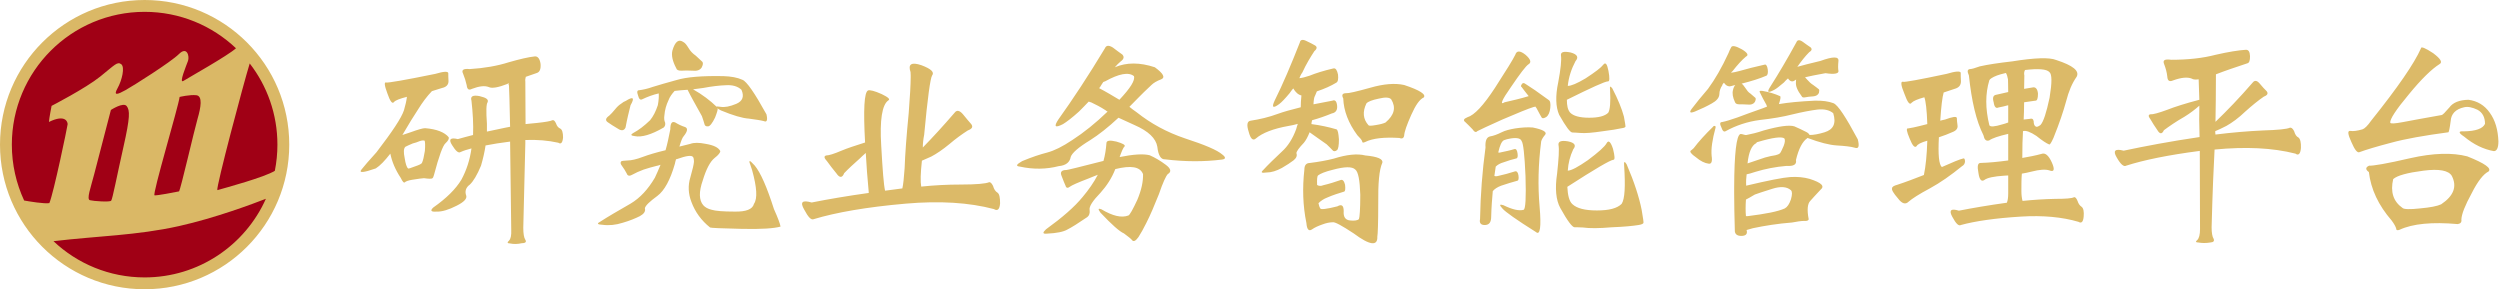 <?xml version="1.0" encoding="UTF-8"?>
<svg width="242px" height="28px" viewBox="0 0 242 28" version="1.1" xmlns="http://www.w3.org/2000/svg" xmlns:xlink="http://www.w3.org/1999/xlink">
    <title>编组 19</title>
    <g id="页面-1" stroke="none" stroke-width="1" fill="none" fill-rule="evenodd">
        <g id="首页备份-3" transform="translate(-10, -13)">
            <g id="编组-19" transform="translate(10, 13)">
                <path d="M49.356,23.562 C49.752,23.65 50.126,23.628 50.522,23.54 C50.874,23.54 50.984,23.408 50.852,23.21 C50.72,23.012 50.654,22.616 50.654,22.044 C50.742,18.04 50.808,15.312 50.852,13.882 L50.852,13.882 L50.852,13.552 C51.996,13.508 53.052,13.596 54.042,13.816 C54.306,13.992 54.46,13.816 54.504,13.31 C54.504,12.848 54.416,12.54 54.24,12.452 C54.042,12.364 53.91,12.21 53.822,11.946 C53.712,11.704 53.602,11.594 53.47,11.638 C53.294,11.726 52.81,11.814 51.974,11.902 C51.6,11.946 51.204,11.968 50.874,12.012 C50.874,10.868 50.852,9.504 50.852,7.898 C50.83,7.744 50.852,7.59 50.896,7.436 C51.226,7.326 51.6,7.194 51.974,7.062 C52.238,6.974 52.37,6.688 52.326,6.182 C52.26,5.72 52.084,5.456 51.798,5.456 C51.16,5.522 50.324,5.72 49.246,6.028 C48.146,6.38 46.87,6.6 45.462,6.688 C44.846,6.622 44.648,6.776 44.824,7.128 C44.978,7.502 45.088,7.854 45.176,8.25 C45.22,8.668 45.396,8.756 45.682,8.602 C46.386,8.338 46.914,8.272 47.31,8.426 C47.618,8.58 48.234,8.47 49.136,8.118 C49.136,8.096 49.158,8.074 49.246,8.052 C49.224,8.14 49.224,8.206 49.268,8.272 C49.29,8.668 49.334,9.988 49.378,12.276 L49.378,12.276 L49.357,12.276 L49.357,12.276 L48.878,12.368 C48.253,12.492 47.68,12.615 47.134,12.738 L47.134,12.738 L47.134,11.968 C47.046,10.758 47.068,10.076 47.2,9.9 C47.31,9.636 47.09,9.46 46.43,9.306 C45.77,9.174 45.506,9.328 45.638,9.746 C45.77,10.934 45.836,12.034 45.792,13.068 C45.242,13.222 44.736,13.332 44.318,13.464 C43.592,13.288 43.394,13.486 43.768,14.058 C44.12,14.63 44.384,14.85 44.582,14.718 C44.868,14.586 45.22,14.476 45.638,14.366 C45.484,15.488 45.154,16.478 44.67,17.38 C44.12,18.304 43.196,19.206 41.942,20.086 C41.612,20.394 41.722,20.526 42.272,20.482 C42.778,20.504 43.438,20.306 44.208,19.91 C44.912,19.558 45.22,19.228 45.132,18.942 C44.978,18.524 45.088,18.15 45.484,17.864 C45.814,17.556 46.188,16.94 46.562,16.038 C46.76,15.356 46.914,14.696 47.002,14.08 C47.684,13.948 48.476,13.816 49.378,13.706 C49.4,15.906 49.444,18.766 49.488,22.264 C49.51,22.77 49.444,23.122 49.268,23.298 C49.07,23.474 49.114,23.562 49.356,23.562 Z M38.796,17.226 C38.972,17.6 39.104,17.732 39.192,17.644 C39.28,17.556 39.5,17.468 39.896,17.402 C40.49,17.314 40.886,17.248 41.04,17.248 C41.48,17.314 41.766,17.314 41.832,17.27 C41.92,17.226 41.964,17.116 42.008,16.94 C42.492,15.114 42.866,14.08 43.13,13.86 C43.372,13.64 43.482,13.442 43.438,13.288 C43.042,12.804 42.272,12.496 41.15,12.408 C40.93,12.408 40.468,12.54 39.742,12.804 C39.412,12.914 39.148,13.002 38.95,13.068 C39.544,12.056 40.05,11.22 40.49,10.56 C40.886,9.922 41.304,9.35 41.81,8.822 C42.14,8.712 42.47,8.624 42.8,8.514 C43.196,8.426 43.416,8.206 43.416,7.854 C43.394,7.546 43.394,7.282 43.394,7.084 C43.372,6.886 42.954,6.908 42.14,7.15 C39.126,7.766 37.564,8.03 37.388,7.986 C37.168,7.92 37.212,8.272 37.498,9.042 C37.762,9.812 37.982,10.098 38.136,9.878 C38.29,9.702 38.708,9.548 39.39,9.372 C39.346,9.768 39.236,10.208 39.104,10.67 C38.862,11.418 37.96,12.76 36.442,14.74 C35.716,15.532 35.254,16.082 34.99,16.412 C34.704,16.764 35.188,16.72 36.376,16.302 C36.794,16.038 37.256,15.554 37.784,14.872 C37.938,15.642 38.268,16.434 38.796,17.226 Z M40.182,16.104 C39.742,16.28 39.5,16.346 39.5,16.302 C39.368,16.192 39.258,15.862 39.17,15.29 C39.06,14.762 39.06,14.388 39.236,14.212 C39.368,14.146 39.632,14.014 39.962,13.882 C40.182,13.838 40.402,13.75 40.622,13.662 C40.82,13.596 40.974,13.574 41.106,13.618 C41.15,13.728 41.172,14.058 41.128,14.608 C41.04,15.158 40.952,15.554 40.842,15.774 C40.798,15.862 40.578,15.972 40.182,16.104 Z M67.043,6.842 C67.461,6.886 67.747,6.798 67.923,6.534 C68.055,6.27 68.077,6.094 67.989,5.984 C67.813,5.83 67.593,5.61 67.351,5.39 C67.065,5.192 66.823,4.95 66.647,4.642 C66.471,4.356 66.317,4.158 66.185,4.092 C65.701,3.74 65.349,4.004 65.085,4.906 C64.975,5.368 65.107,5.94 65.459,6.6 C65.503,6.776 65.657,6.842 65.965,6.842 C66.251,6.82 66.603,6.82 67.043,6.842 Z M61.455,13.178 C62.093,13.31 63.039,13.046 64.249,12.342 C64.381,12.21 64.425,12.056 64.381,11.858 C64.293,11.682 64.271,11.44 64.315,11.154 C64.359,10.626 64.491,10.164 64.711,9.702 C64.821,9.394 65.041,9.086 65.305,8.8 C65.701,8.756 66.119,8.712 66.559,8.69 C66.867,9.328 67.351,10.164 67.945,11.242 C68.055,11.572 68.143,11.814 68.187,11.99 C68.209,12.166 68.341,12.254 68.539,12.232 C68.715,12.232 68.957,11.924 69.221,11.374 C69.419,10.868 69.507,10.56 69.463,10.472 C69.507,10.538 69.617,10.604 69.793,10.692 C70.959,11.176 71.861,11.44 72.499,11.484 C73.137,11.572 73.621,11.638 73.951,11.726 C74.237,11.858 74.325,11.616 74.193,11.066 C73.049,8.998 72.279,7.876 71.861,7.722 C71.377,7.502 70.761,7.392 70.035,7.37 C67.967,7.326 66.449,7.458 65.503,7.744 C64.535,8.008 63.787,8.228 63.215,8.404 C62.665,8.602 62.203,8.69 61.873,8.734 C61.675,8.734 61.631,8.888 61.763,9.24 C61.851,9.592 61.983,9.702 62.159,9.614 C62.665,9.372 63.193,9.174 63.765,9.042 C63.787,9.35 63.765,9.724 63.677,10.186 C63.479,10.78 63.237,11.264 62.929,11.638 C62.335,12.21 61.829,12.584 61.345,12.848 L61.275,12.887 C61.021,13.041 61.069,13.137 61.455,13.178 Z M71.267,10.054 C70.629,10.318 70.145,10.406 69.749,10.34 C69.463,10.296 69.331,10.296 69.375,10.34 C68.737,9.724 67.989,9.152 67.087,8.646 C67.395,8.602 67.725,8.558 68.077,8.514 C68.891,8.36 69.617,8.272 70.255,8.25 C70.915,8.206 71.421,8.36 71.773,8.69 C72.059,9.35 71.883,9.79 71.267,10.054 Z M59.805,12.452 C60.157,12.694 60.421,12.65 60.553,12.342 C60.707,11.506 60.883,10.802 61.037,10.186 C61.455,9.46 61.301,9.306 60.575,9.768 C60.443,9.812 60.289,9.9 60.135,10.032 C59.915,10.164 59.717,10.362 59.541,10.582 C59.321,10.846 59.145,11.044 58.969,11.198 C58.617,11.44 58.573,11.66 58.837,11.836 C59.101,12.012 59.409,12.232 59.805,12.452 Z M71.795,22.154 C73.709,22.198 74.941,22.11 75.557,21.934 C75.513,21.67 75.315,21.12 74.919,20.24 C74.237,18.106 73.621,16.698 73.049,16.016 C72.763,15.708 72.609,15.554 72.565,15.598 C72.521,15.642 72.543,15.752 72.631,15.95 C72.697,16.148 72.763,16.324 72.807,16.478 C73.269,18.15 73.335,19.228 72.983,19.734 C72.851,20.262 72.213,20.504 71.113,20.482 C69.969,20.482 69.243,20.416 68.891,20.306 C68.517,20.218 68.253,20.064 68.077,19.866 C67.659,19.382 67.637,18.568 68.033,17.446 C68.363,16.368 68.737,15.642 69.177,15.29 C69.551,15.004 69.727,14.762 69.727,14.63 C69.551,14.278 69.089,14.058 68.319,13.926 C67.659,13.794 67.175,13.794 66.823,13.926 C66.559,13.992 66.207,14.08 65.767,14.19 C65.921,13.662 66.053,13.31 66.185,13.178 C66.559,12.716 66.603,12.408 66.317,12.298 C65.965,12.188 65.657,12.034 65.371,11.858 C65.041,11.704 64.887,11.924 64.887,12.518 C64.733,13.288 64.601,13.948 64.425,14.542 C63.501,14.762 62.775,14.982 62.247,15.18 C61.609,15.422 61.103,15.532 60.773,15.532 C60.377,15.554 60.157,15.576 60.135,15.62 C60.025,15.73 60.069,15.884 60.223,16.082 C60.377,16.302 60.531,16.522 60.663,16.786 C60.751,17.05 60.949,17.072 61.279,16.874 C61.499,16.742 61.851,16.588 62.313,16.412 C62.753,16.28 63.149,16.148 63.545,16.06 C63.633,16.038 63.787,16.016 63.941,15.95 C63.743,16.412 63.567,16.852 63.391,17.204 C62.731,18.326 61.961,19.162 61.037,19.712 C59.849,20.394 58.859,20.966 58.045,21.494 C57.759,21.648 57.847,21.736 58.309,21.758 C58.947,21.846 59.607,21.78 60.289,21.56 C60.971,21.362 61.499,21.142 61.939,20.922 C62.335,20.702 62.511,20.46 62.423,20.152 C62.489,19.888 62.885,19.514 63.633,18.964 C64.315,18.458 64.887,17.402 65.327,15.862 C65.349,15.73 65.393,15.576 65.437,15.422 C65.437,15.422 65.481,15.4 65.525,15.4 C66.449,15.07 66.955,15.004 67.087,15.202 C67.131,15.246 67.175,15.4 67.175,15.664 C67.153,15.928 67.043,16.412 66.823,17.182 C66.581,17.952 66.625,18.766 66.933,19.558 C67.285,20.504 67.879,21.34 68.737,22.022 C68.825,22.066 69.859,22.11 71.795,22.154 Z M77.844,20.284 C78.24,21.032 78.526,21.34 78.79,21.208 C80.902,20.57 83.872,20.042 87.678,19.712 C90.956,19.426 93.816,19.602 96.214,20.24 C96.566,20.46 96.764,20.262 96.808,19.69 C96.808,19.118 96.742,18.788 96.566,18.656 C96.346,18.524 96.214,18.304 96.126,17.996 C95.994,17.732 95.862,17.6 95.73,17.644 C95.422,17.776 94.52,17.864 92.98,17.864 C91.726,17.864 90.45,17.93 89.174,18.062 C89.086,17.6 89.108,16.764 89.24,15.554 C89.46,15.466 89.746,15.334 90.142,15.158 C90.648,14.894 91.264,14.476 91.902,13.948 C92.518,13.42 93.134,12.98 93.684,12.628 C94.102,12.474 94.212,12.276 94.014,12.012 C93.794,11.748 93.508,11.44 93.2,11.044 C92.87,10.67 92.606,10.626 92.386,10.934 C91.286,12.21 90.274,13.31 89.328,14.278 C89.328,13.904 89.372,13.486 89.46,13.046 C89.79,9.482 90.054,7.568 90.23,7.304 C90.472,6.996 90.142,6.666 89.196,6.314 C88.228,5.984 87.876,6.204 88.14,6.974 C88.148,7.05 88.153,7.155 88.155,7.29 L88.155,7.514 C88.15,8.17 88.092,9.302 87.964,10.934 C87.744,13.178 87.612,14.96 87.568,16.28 C87.502,17.204 87.436,17.864 87.348,18.238 C86.732,18.326 86.182,18.392 85.676,18.458 C85.544,17.908 85.434,16.456 85.302,14.102 C85.148,11.594 85.39,10.142 85.984,9.724 C86.204,9.614 85.984,9.416 85.346,9.108 C84.664,8.8 84.202,8.69 84.026,8.756 C83.652,8.932 83.564,10.604 83.74,13.794 C82.772,14.102 82.024,14.344 81.452,14.586 C80.726,14.894 80.242,15.048 79.978,15.048 C79.736,15.114 79.758,15.29 80.066,15.62 C80.308,15.972 80.616,16.346 80.968,16.786 C81.276,17.248 81.54,17.226 81.716,16.764 C82.112,16.346 82.618,15.884 83.212,15.356 C83.388,15.18 83.586,15.004 83.806,14.806 C83.872,15.972 83.96,17.204 84.092,18.59 L84.092,18.59 L84.092,18.678 C82.046,18.964 80.22,19.272 78.57,19.602 C77.646,19.338 77.426,19.558 77.844,20.284 Z M98.721,16.126 C100.019,16.412 101.295,16.39 102.483,16.082 C103.187,16.016 103.561,15.708 103.649,15.18 C103.781,14.806 104.397,14.256 105.519,13.574 C106.355,13.046 107.279,12.32 108.269,11.396 C108.709,11.594 109.215,11.836 109.809,12.1 C111.173,12.694 111.899,13.398 112.031,14.212 C112.119,15.048 112.383,15.444 112.757,15.422 C114.737,15.664 116.585,15.664 118.301,15.444 C118.653,15.4 118.675,15.224 118.323,14.96 C117.817,14.52 116.607,14.014 114.715,13.398 C112.955,12.804 111.415,11.968 110.029,10.868 C109.765,10.692 109.545,10.516 109.325,10.34 C109.684,9.973 110.002,9.651 110.279,9.372 L110.734,8.918 C111.054,8.602 111.295,8.372 111.459,8.228 C111.657,8.03 111.987,7.832 112.405,7.678 C112.823,7.502 112.603,7.106 111.789,6.512 C110.337,6.028 109.039,6.028 107.917,6.512 C108.093,6.314 108.269,6.116 108.489,5.94 C108.797,5.72 108.841,5.5 108.643,5.28 C108.379,5.082 108.049,4.862 107.719,4.598 C107.323,4.356 107.081,4.378 106.949,4.686 C105.343,7.348 103.847,9.614 102.461,11.55 C101.977,12.276 102.131,12.408 102.901,12.012 C103.231,11.814 103.759,11.418 104.441,10.802 C104.727,10.516 105.035,10.208 105.387,9.834 C105.431,9.856 105.519,9.878 105.651,9.922 C106.025,10.098 106.509,10.34 107.015,10.67 C107.059,10.714 107.125,10.758 107.213,10.802 C106.047,11.924 104.925,12.826 103.803,13.552 C102.857,14.19 102.043,14.586 101.383,14.762 C100.701,14.938 99.887,15.202 98.941,15.598 C98.369,15.928 98.303,16.082 98.721,16.126 Z M108.357,9.658 C107.697,9.262 107.037,8.866 106.399,8.536 C106.399,8.514 106.443,8.47 106.487,8.426 C106.575,8.294 106.663,8.118 106.795,7.942 C106.839,7.92 106.883,7.898 106.971,7.876 C108.313,7.128 109.259,6.952 109.765,7.37 C109.897,7.766 109.435,8.514 108.357,9.658 Z M109.611,23.276 C109.743,23.408 109.941,23.32 110.205,22.946 C110.447,22.572 110.689,22.132 110.953,21.604 C111.349,20.834 111.745,19.888 112.185,18.788 C112.559,17.688 112.867,17.028 113.043,16.852 C113.417,16.632 113.351,16.324 112.845,15.95 C112.317,15.554 111.789,15.246 111.283,15.026 C110.667,14.872 109.699,14.938 108.379,15.202 C108.577,14.652 108.731,14.278 108.863,14.168 C108.951,14.036 108.687,13.882 108.071,13.706 C107.433,13.552 107.103,13.596 107.103,13.86 C107.059,14.454 106.971,15.026 106.817,15.576 C104.507,16.17 103.319,16.456 103.231,16.456 C102.747,16.456 102.593,16.654 102.769,17.05 C102.923,17.468 103.055,17.776 103.143,17.974 C103.209,18.216 103.363,18.238 103.583,18.062 C103.759,17.93 104.353,17.666 105.387,17.27 C105.673,17.16 105.959,17.028 106.267,16.918 C105.893,17.644 105.387,18.37 104.793,19.074 C104.023,20.02 102.835,21.054 101.251,22.198 C100.899,22.528 100.921,22.66 101.361,22.616 C102.285,22.572 102.945,22.44 103.319,22.22 C103.715,22.022 104.353,21.626 105.255,21.01 C105.431,20.878 105.519,20.636 105.475,20.328 C105.409,19.998 105.761,19.448 106.531,18.656 C107.125,17.996 107.631,17.226 107.961,16.368 C109.479,15.994 110.359,16.126 110.645,16.852 C110.667,17.578 110.491,18.392 110.095,19.338 C109.655,20.284 109.369,20.79 109.237,20.856 C108.555,21.12 107.697,20.9 106.619,20.262 C106.289,20.13 106.267,20.24 106.531,20.592 C107.609,21.736 108.379,22.418 108.797,22.594 C109.215,22.902 109.501,23.122 109.611,23.276 Z M122.26,16.478 C122.018,16.698 122.128,16.764 122.59,16.698 C123.074,16.698 123.558,16.544 124.086,16.258 C124.548,15.994 124.944,15.73 125.23,15.51 C125.494,15.29 125.582,15.07 125.494,14.828 C125.494,14.652 125.758,14.3 126.22,13.816 C126.418,13.574 126.594,13.244 126.77,12.804 C127.21,13.134 127.782,13.508 128.42,13.97 C128.662,14.212 128.86,14.388 128.97,14.52 C129.08,14.674 129.234,14.674 129.41,14.542 C129.542,14.454 129.608,14.102 129.608,13.486 C129.564,12.892 129.498,12.562 129.366,12.518 C128.618,12.298 127.804,12.122 126.946,12.012 C126.946,11.924 126.968,11.792 127.012,11.638 C127.65,11.462 128.288,11.242 128.926,10.978 C129.3,10.912 129.476,10.648 129.432,10.23 C129.388,9.79 129.234,9.636 128.97,9.746 C128.288,9.878 127.672,9.988 127.144,10.098 C127.166,9.658 127.21,9.394 127.298,9.262 C127.364,9.086 127.43,8.954 127.474,8.844 C128.2,8.602 128.838,8.316 129.344,8.008 C129.52,7.92 129.564,7.656 129.52,7.216 C129.432,6.798 129.3,6.578 129.08,6.622 C128.134,6.842 127.364,7.084 126.77,7.326 C126.374,7.458 126.044,7.546 125.78,7.568 C125.846,7.392 125.934,7.194 126.066,7.018 C126.44,6.204 126.858,5.522 127.232,4.95 C127.496,4.73 127.518,4.532 127.298,4.4 C127.056,4.268 126.792,4.114 126.44,3.96 C126.088,3.784 125.868,3.85 125.824,4.114 C124.966,6.292 124.174,8.162 123.382,9.746 C123.074,10.406 123.228,10.516 123.822,10.076 C124.064,9.9 124.394,9.548 124.834,9.02 C124.922,8.888 125.054,8.712 125.186,8.558 C125.406,8.932 125.67,9.174 125.978,9.24 C125.934,9.658 125.912,10.032 125.912,10.384 C124.944,10.626 124.24,10.824 123.756,11 C122.81,11.352 121.93,11.55 121.072,11.682 C120.72,11.726 120.654,12.078 120.874,12.76 C121.05,13.442 121.292,13.662 121.578,13.398 C122.194,12.87 123.25,12.452 124.746,12.188 C125.032,12.144 125.318,12.078 125.626,11.99 C125.56,12.166 125.516,12.342 125.472,12.496 C125.142,13.398 124.68,14.146 124.086,14.674 C123.36,15.356 122.722,15.972 122.26,16.478 Z M131.852,13.662 C131.852,13.816 131.962,13.838 132.138,13.75 C132.886,13.376 134.008,13.266 135.46,13.354 C135.724,13.464 135.878,13.376 135.922,13.134 C135.944,12.738 136.186,12.078 136.604,11.132 C137.022,10.186 137.418,9.614 137.814,9.438 C138.078,9.152 137.462,8.734 135.922,8.228 C135.042,8.03 133.942,8.118 132.644,8.492 C131.302,8.866 130.532,9.042 130.312,9.02 C129.938,9.02 129.85,9.196 130.026,9.526 C130.07,10.736 130.532,11.924 131.39,13.09 C131.632,13.332 131.808,13.53 131.852,13.662 Z M133.216,12.1 C132.732,12.188 132.512,12.188 132.468,12.122 C131.94,11.528 131.874,10.824 132.27,10.01 C132.424,9.834 132.82,9.68 133.458,9.548 C134.096,9.394 134.492,9.416 134.668,9.614 C135.152,10.406 134.976,11.132 134.118,11.858 C133.942,11.946 133.634,12.034 133.216,12.1 Z M131.038,22.594 C132.6,23.76 133.37,23.848 133.326,22.902 C133.37,22.682 133.414,21.626 133.414,19.69 C133.392,17.754 133.502,16.434 133.81,15.752 C133.898,15.4 133.37,15.158 132.16,15.048 C131.39,14.85 130.356,14.96 129.102,15.356 C128.42,15.532 127.672,15.664 126.814,15.774 C126.44,15.774 126.264,15.994 126.264,16.412 C126.066,18.172 126.11,19.888 126.462,21.604 C126.506,22.22 126.704,22.418 127.012,22.198 C127.254,22.022 127.606,21.868 127.98,21.736 C128.376,21.582 128.728,21.516 129.014,21.516 C129.212,21.472 129.872,21.824 131.038,22.594 Z M131.544,21.208 C131.412,21.34 131.126,21.384 130.686,21.34 C130.224,21.296 130.026,20.988 130.07,20.438 C130.07,19.888 129.872,19.734 129.454,19.976 C128.398,20.24 127.848,20.306 127.804,20.174 C127.716,20.042 127.672,19.866 127.628,19.668 C127.848,19.448 128.134,19.25 128.486,19.118 C129.036,18.876 129.608,18.7 130.114,18.546 C130.224,18.502 130.246,18.282 130.202,17.886 C130.114,17.512 129.96,17.358 129.784,17.424 C129.212,17.622 128.662,17.798 128.09,17.93 C127.892,18.018 127.672,18.018 127.496,17.908 C127.474,17.402 127.496,17.072 127.584,16.984 C127.804,16.808 128.288,16.61 129.014,16.434 C130.158,16.126 130.884,16.104 131.192,16.412 C131.478,16.632 131.632,17.446 131.676,18.854 C131.676,20.284 131.61,21.054 131.544,21.208 Z M142.543,12.518 C142.719,12.782 142.873,12.848 143.005,12.694 C143.247,12.562 144.061,12.188 145.425,11.572 C146.921,10.934 147.933,10.516 148.439,10.362 C148.483,10.362 148.549,10.34 148.637,10.318 C148.637,10.362 148.681,10.406 148.725,10.45 C148.989,10.934 149.143,11.242 149.231,11.374 C149.297,11.484 149.451,11.462 149.671,11.33 C149.891,11.176 150.023,10.868 150.067,10.45 C150.111,10.032 150.067,9.768 149.913,9.68 C148.901,8.932 148.153,8.426 147.691,8.14 C147.515,8.008 147.405,8.008 147.317,8.14 C147.207,8.294 147.207,8.382 147.295,8.426 C147.471,8.69 147.713,8.954 147.977,9.306 C147.185,9.548 146.415,9.724 145.645,9.9 C145.161,10.208 145.359,9.702 146.261,8.426 C147.141,7.128 147.691,6.402 147.955,6.226 C148.263,6.05 148.175,5.742 147.669,5.302 C147.141,4.884 146.811,4.884 146.679,5.302 C146.459,5.764 145.799,6.82 144.721,8.492 C143.599,10.208 142.719,11.154 142.037,11.352 C141.663,11.506 141.619,11.66 141.861,11.836 C142.081,12.056 142.323,12.276 142.543,12.518 Z M152.971,12.87 C153.455,12.914 154.159,12.848 155.061,12.716 C155.963,12.606 156.601,12.496 156.997,12.408 C157.195,12.386 157.305,12.342 157.349,12.254 C157.349,12.188 157.305,11.858 157.195,11.286 C156.997,10.538 156.623,9.614 156.073,8.558 C155.875,8.294 155.809,8.338 155.853,8.69 C155.919,9.9 155.853,10.626 155.677,10.912 C155.347,11.242 154.731,11.396 153.829,11.396 C152.905,11.396 152.289,11.22 151.981,10.89 C151.761,10.626 151.673,10.23 151.673,9.658 C154.027,8.492 155.369,7.876 155.655,7.876 C155.809,7.898 155.831,7.568 155.699,6.864 C155.567,6.182 155.413,5.984 155.193,6.27 C154.973,6.556 154.423,6.974 153.477,7.59 C152.663,8.074 152.091,8.316 151.761,8.316 C151.849,7.458 152.113,6.666 152.509,5.918 C152.839,5.544 152.685,5.258 152.047,5.082 C151.387,4.95 151.057,5.016 151.101,5.368 C151.167,5.808 151.079,6.666 150.837,7.964 C150.551,9.306 150.595,10.362 150.925,11.11 C151.585,12.276 152.003,12.848 152.223,12.826 C152.399,12.826 152.641,12.848 152.971,12.87 Z M148.681,22.462 C149.077,22.814 149.209,22 149.033,19.998 C148.857,17.996 148.901,15.906 149.187,13.684 C149.231,13.508 149.363,13.288 149.583,13.024 C149.759,12.782 149.363,12.54 148.373,12.342 C147.867,12.298 147.273,12.342 146.679,12.43 C146.151,12.518 145.711,12.628 145.359,12.804 C144.919,13.024 144.545,13.156 144.259,13.2 C143.907,13.266 143.753,13.618 143.797,14.278 C143.489,16.544 143.313,18.832 143.269,21.208 C143.181,21.604 143.357,21.802 143.775,21.78 C144.171,21.758 144.347,21.494 144.347,20.966 C144.369,20.064 144.435,19.25 144.501,18.502 C144.677,18.282 144.963,18.106 145.315,17.974 C145.865,17.798 146.371,17.622 146.899,17.49 C146.987,17.468 147.031,17.292 146.987,16.984 C146.943,16.698 146.833,16.544 146.657,16.588 C146.107,16.764 145.535,16.918 145.029,17.028 C144.875,17.072 144.743,17.072 144.655,17.028 C144.699,16.72 144.743,16.412 144.787,16.126 C144.963,15.95 145.227,15.796 145.557,15.708 C145.997,15.554 146.393,15.422 146.789,15.334 C146.899,15.312 146.943,15.136 146.899,14.85 C146.855,14.542 146.767,14.388 146.591,14.432 C146.173,14.564 145.733,14.652 145.315,14.74 C145.205,14.784 145.117,14.784 145.029,14.762 C145.183,14.08 145.359,13.684 145.579,13.574 C145.733,13.508 145.975,13.442 146.261,13.398 C146.877,13.31 147.207,13.398 147.295,13.662 C147.449,13.838 147.581,14.982 147.669,17.05 C147.735,19.14 147.669,20.218 147.493,20.306 C147.053,20.438 146.393,20.284 145.535,19.866 C145.139,19.734 145.117,19.844 145.447,20.196 C145.711,20.504 146.789,21.274 148.681,22.462 Z M153.235,22.022 C153.851,22.11 154.775,22.11 156.029,22 C157.217,21.956 158.075,21.868 158.625,21.78 C158.889,21.736 159.043,21.67 159.087,21.582 C159.109,21.516 159.043,21.076 158.911,20.306 C158.669,19.096 158.207,17.644 157.459,15.906 C157.261,15.576 157.173,15.62 157.217,16.038 C157.349,18.04 157.283,19.272 156.975,19.734 C156.535,20.174 155.743,20.372 154.577,20.372 C153.433,20.372 152.641,20.174 152.201,19.756 C151.893,19.47 151.761,18.898 151.717,18.084 C154.379,16.368 155.875,15.488 156.183,15.466 C156.337,15.466 156.315,15.114 156.139,14.41 C155.919,13.728 155.699,13.53 155.523,13.86 C155.347,14.19 154.731,14.74 153.697,15.51 C152.773,16.148 152.135,16.5 151.761,16.522 C151.805,15.796 151.981,15.114 152.289,14.454 C152.597,14.08 152.443,13.816 151.783,13.684 C151.123,13.574 150.837,13.684 150.859,14.014 C150.947,14.454 150.881,15.378 150.727,16.808 C150.507,18.26 150.617,19.36 151.035,20.13 C151.739,21.406 152.201,22 152.421,22 C152.619,22 152.883,22 153.235,22.022 Z M174.398,9.306 C174.442,9.438 174.574,9.46 174.772,9.416 C174.948,9.372 175.212,9.35 175.52,9.328 C175.784,9.306 175.982,9.196 176.07,8.998 C176.114,8.822 176.114,8.69 176.07,8.646 C175.894,8.514 175.718,8.36 175.52,8.228 C175.3,8.096 175.102,7.898 174.926,7.7 C174.838,7.612 174.772,7.524 174.728,7.48 C175.19,7.37 175.85,7.238 176.708,7.084 C177.566,7.216 178.006,7.128 177.962,6.864 C177.918,6.666 177.918,6.314 177.962,5.896 C178.006,5.456 177.434,5.456 176.224,5.896 C175.19,6.138 174.464,6.336 173.98,6.468 C174.354,5.94 174.728,5.456 175.124,5.06 C175.388,4.906 175.432,4.73 175.256,4.576 C175.036,4.444 174.794,4.246 174.508,4.048 C174.2,3.828 173.98,3.85 173.892,4.092 C172.99,5.742 172.154,7.15 171.384,8.36 C171.01,8.932 171.098,9.042 171.758,8.69 C171.934,8.602 172.242,8.36 172.682,7.986 C172.792,7.854 172.902,7.744 173.078,7.59 C173.276,7.898 173.518,7.964 173.76,7.766 C173.76,7.766 173.782,7.744 173.87,7.7 C173.848,7.766 173.848,7.854 173.848,7.942 C173.804,8.338 174.002,8.778 174.398,9.306 Z M163.772,10.516 C163.486,10.89 163.596,10.978 164.058,10.802 C164.696,10.538 165.246,10.274 165.708,10.01 C166.148,9.768 166.412,9.482 166.434,9.13 C166.434,8.8 166.544,8.514 166.72,8.25 C166.72,8.184 166.786,8.096 166.874,8.008 C167.072,8.294 167.314,8.404 167.556,8.338 C167.666,8.316 167.798,8.272 167.974,8.228 C167.864,8.36 167.798,8.514 167.754,8.712 C167.666,9.042 167.732,9.438 167.952,9.9 C167.996,10.032 168.15,10.098 168.348,10.098 C168.546,10.098 168.832,10.098 169.162,10.12 C169.492,10.164 169.734,10.076 169.866,9.878 C169.954,9.702 169.976,9.57 169.932,9.482 C169.778,9.35 169.624,9.218 169.448,9.064 C169.228,8.932 169.096,8.734 168.964,8.536 C168.81,8.316 168.7,8.162 168.612,8.118 L168.612,8.118 L168.59,8.096 C169.536,7.854 170.328,7.612 170.988,7.326 C171.098,7.282 171.164,7.062 171.12,6.732 C171.076,6.424 170.988,6.248 170.856,6.248 C169.888,6.468 169.074,6.666 168.414,6.864 C168.084,6.952 167.798,7.018 167.578,7.04 C167.578,6.996 167.622,6.952 167.71,6.886 C168.194,6.27 168.612,5.808 169.008,5.478 C169.294,5.346 169.162,5.104 168.612,4.774 C168.018,4.444 167.666,4.378 167.578,4.576 C167.468,4.774 167.38,4.972 167.314,5.148 C166.676,6.534 166.016,7.678 165.334,8.602 C164.674,9.372 164.168,9.988 163.772,10.516 Z M168.546,22.836 C168.964,22.836 169.14,22.682 169.096,22.374 C169.074,22.352 169.074,22.308 169.074,22.264 C169.206,22.22 169.426,22.154 169.69,22.088 C170.834,21.846 172.088,21.648 173.474,21.538 C173.936,21.45 174.354,21.384 174.662,21.384 C174.926,21.406 175.08,21.34 175.08,21.208 C174.904,20.306 174.97,19.712 175.234,19.448 C175.454,19.206 175.784,18.832 176.224,18.37 C176.664,18.018 176.334,17.688 175.168,17.314 C174.618,17.16 173.98,17.094 173.298,17.138 C172.616,17.182 171.164,17.468 169.03,17.974 C169.008,17.6 169.03,17.204 169.074,16.874 C169.228,16.852 169.536,16.764 169.932,16.632 C170.878,16.346 171.868,16.148 172.924,16.06 C173.628,16.104 173.936,15.928 173.848,15.488 C174.112,14.388 174.486,13.684 174.948,13.376 C174.926,13.376 174.926,13.354 174.97,13.354 C176.136,13.794 177.082,14.036 177.808,14.08 C178.578,14.124 179.172,14.19 179.546,14.3 C179.92,14.432 180.008,14.168 179.832,13.486 C178.688,11.352 177.918,10.164 177.478,9.988 C177.016,9.812 176.4,9.724 175.652,9.746 C174.244,9.812 173.1,9.922 172.198,10.076 C172.352,9.614 172.396,9.35 172.308,9.306 C171.824,9.086 171.252,8.91 170.614,8.8 C170.328,8.756 170.262,8.822 170.394,9.02 C170.526,9.306 170.724,9.68 171.01,10.186 C171.01,10.23 171.01,10.274 171.054,10.318 C170.9,10.384 170.746,10.428 170.658,10.472 C169.58,10.846 168.766,11.154 168.172,11.374 C167.534,11.594 167.05,11.748 166.698,11.814 C166.478,11.814 166.456,11.99 166.632,12.342 C166.742,12.672 166.874,12.804 167.05,12.694 C168.04,12.144 169.162,11.77 170.35,11.616 C171.538,11.484 172.594,11.308 173.54,11.066 C174.442,10.846 175.256,10.692 175.938,10.604 C176.576,10.538 177.082,10.648 177.456,10.956 C177.764,11.946 177.478,12.54 176.62,12.804 C176.048,12.98 175.564,13.068 175.168,13.068 C175.124,12.98 175.036,12.87 174.86,12.782 C174.464,12.584 174.068,12.386 173.694,12.232 C173.21,12.078 172.22,12.21 170.724,12.628 C170.086,12.848 169.514,12.98 169.052,13.068 L169.052,13.068 L168.942,13.068 C168.678,12.98 168.502,12.958 168.458,12.98 C168.087,13.141 167.882,14.841 167.868,18.095 L167.867,18.704 C167.87,19.748 167.891,20.934 167.93,22.264 C167.908,22.638 168.128,22.836 168.546,22.836 Z M165.378,15.84 C165.664,15.906 165.774,15.642 165.686,15.092 C165.62,14.41 165.752,13.508 166.06,12.386 C166.082,12.32 166.082,12.254 166.038,12.21 C165.95,12.166 165.862,12.188 165.818,12.276 C165.048,13.024 164.432,13.706 163.948,14.344 C163.86,14.432 163.75,14.52 163.662,14.586 C163.552,14.674 163.684,14.894 164.168,15.224 C164.608,15.598 165.026,15.796 165.378,15.84 Z M169.162,15.818 C169.272,14.74 169.558,14.08 169.998,13.86 C169.998,13.86 170.02,13.816 170.064,13.772 C170.064,13.772 170.086,13.75 170.13,13.75 C171.604,13.31 172.462,13.2 172.726,13.398 C172.814,13.53 172.792,13.772 172.66,14.124 C172.506,14.476 172.396,14.718 172.308,14.828 C172.22,14.916 172.066,14.982 171.868,15.026 C171.582,15.07 171.23,15.136 170.856,15.246 C170.482,15.378 169.932,15.554 169.162,15.818 Z M169.184,20.922 L169.008,20.922 C168.964,20.482 168.964,19.932 169.008,19.316 C169.184,19.228 169.47,19.074 169.866,18.832 C170.108,18.744 170.68,18.546 171.538,18.282 C172.352,18.018 172.968,18.062 173.364,18.414 C173.496,18.546 173.496,18.832 173.364,19.294 C173.21,19.756 173.012,20.042 172.77,20.174 C172.088,20.482 170.922,20.702 169.184,20.922 L169.184,20.922 Z M188.983,20.988 C189.335,21.648 189.599,21.912 189.819,21.78 C191.183,21.406 193.119,21.12 195.627,20.966 C197.761,20.834 199.631,21.01 201.193,21.472 C201.479,21.648 201.655,21.494 201.699,20.966 C201.743,20.482 201.677,20.152 201.501,20.02 C201.303,19.888 201.193,19.712 201.105,19.448 C200.995,19.184 200.885,19.052 200.753,19.096 C200.533,19.206 199.939,19.25 198.949,19.25 C197.915,19.272 196.859,19.338 195.781,19.448 C195.715,19.206 195.671,18.876 195.671,18.502 C195.671,17.886 195.671,17.314 195.715,16.808 C196.001,16.764 196.309,16.698 196.661,16.61 C197.431,16.412 198.003,16.368 198.399,16.5 C198.839,16.676 198.927,16.412 198.619,15.73 C198.311,15.048 197.981,14.762 197.629,14.894 C196.991,15.07 196.375,15.18 195.759,15.29 C195.759,14.212 195.781,13.354 195.825,12.694 C196.089,12.606 196.529,12.76 197.123,13.156 C197.695,13.618 198.113,13.882 198.333,13.97 C198.421,14.058 198.553,13.838 198.773,13.354 C199.345,11.946 199.741,10.758 200.005,9.79 C200.247,8.844 200.577,8.052 201.017,7.436 C201.325,6.864 200.665,6.336 199.037,5.808 C198.399,5.544 196.969,5.588 194.791,5.94 C193.449,6.094 192.415,6.248 191.645,6.424 C191.161,6.6 190.853,6.688 190.677,6.688 C190.435,6.732 190.413,6.908 190.589,7.304 C190.853,9.79 191.293,11.704 191.997,13.09 C192.085,13.508 192.239,13.684 192.547,13.596 C192.855,13.376 193.449,13.178 194.395,12.958 L194.395,12.958 L194.395,15.532 C193.427,15.664 192.525,15.752 191.711,15.774 C191.447,15.774 191.381,16.082 191.513,16.742 C191.601,17.38 191.799,17.622 192.085,17.424 C192.371,17.204 193.009,17.072 193.999,17.006 C194.131,17.006 194.263,16.984 194.395,16.984 L194.395,16.984 L194.395,18.722 C194.395,19.118 194.351,19.426 194.263,19.624 C192.503,19.866 190.963,20.13 189.621,20.394 C188.851,20.152 188.631,20.35 188.983,20.988 Z M197.519,12.1 C197.277,12.276 197.123,12.32 197.035,12.232 C196.925,12.166 196.859,11.99 196.859,11.726 C196.815,11.506 196.683,11.44 196.485,11.506 C196.265,11.528 196.067,11.55 195.891,11.572 C195.913,11.088 195.935,10.516 195.935,9.9 C196.265,9.856 196.639,9.79 197.013,9.746 C197.189,9.768 197.277,9.548 197.277,9.064 C197.233,8.602 197.035,8.382 196.727,8.47 L196.727,8.47 L195.935,8.602 C195.935,8.184 195.957,7.766 195.957,7.304 C195.913,7.128 195.935,6.93 196.023,6.776 C197.321,6.622 198.113,6.688 198.377,6.974 C198.641,7.172 198.641,7.986 198.399,9.46 C198.091,10.912 197.805,11.792 197.519,12.1 Z M183.725,19.206 C184.099,19.712 184.451,19.822 184.737,19.536 C185.089,19.228 185.771,18.788 186.805,18.238 C187.817,17.688 188.851,16.962 189.929,16.082 C190.105,15.994 190.215,15.818 190.215,15.598 C190.193,15.4 190.149,15.312 190.061,15.334 C189.687,15.422 189.005,15.708 187.971,16.17 C187.685,15.928 187.597,14.96 187.685,13.288 C188.169,13.134 188.609,12.958 189.005,12.782 C189.357,12.65 189.533,12.43 189.489,12.144 C189.445,11.836 189.423,11.572 189.423,11.418 C189.379,11.242 189.005,11.308 188.279,11.572 C188.103,11.616 187.949,11.638 187.817,11.682 C187.905,10.318 188.015,9.394 188.147,8.954 C188.477,8.844 188.851,8.712 189.203,8.602 C189.621,8.492 189.819,8.25 189.819,7.876 C189.797,7.546 189.797,7.26 189.797,7.04 C189.753,6.864 189.313,6.886 188.433,7.15 C185.749,7.722 184.363,7.964 184.231,7.92 C183.967,7.832 183.989,8.228 184.341,9.064 C184.649,9.922 184.869,10.208 185.045,9.944 C185.221,9.768 185.639,9.592 186.277,9.416 C186.409,9.768 186.519,10.626 186.563,12.012 C185.397,12.32 184.781,12.43 184.715,12.43 C184.495,12.386 184.561,12.716 184.847,13.398 C185.133,14.124 185.353,14.344 185.529,14.146 C185.617,13.97 185.947,13.794 186.563,13.618 C186.519,15.026 186.409,16.104 186.233,16.94 C185.331,17.292 184.473,17.622 183.659,17.886 C183.329,17.974 183.153,18.084 183.153,18.216 C183.087,18.37 183.285,18.7 183.725,19.206 Z M193.845,12.034 C193.053,12.276 192.657,12.298 192.569,12.122 C192.173,10.516 192.173,9.064 192.569,7.766 C192.613,7.656 192.855,7.48 193.317,7.304 C193.493,7.238 193.801,7.15 194.175,7.062 C194.263,7.216 194.329,7.414 194.373,7.678 C194.373,7.832 194.395,8.25 194.395,8.91 L194.395,8.91 L193.229,9.174 C192.943,9.218 192.855,9.46 192.987,9.9 C193.053,10.384 193.229,10.516 193.449,10.406 C193.735,10.362 194.043,10.274 194.395,10.186 L194.395,10.186 L194.395,11.858 C194.175,11.946 193.999,11.99 193.845,12.034 Z M212.808,23.474 C213.16,23.54 213.556,23.54 213.952,23.474 C214.26,23.452 214.37,23.342 214.282,23.122 C214.15,22.924 214.084,22.528 214.084,22 C214.172,18.59 214.282,16.06 214.37,14.476 C217.362,14.19 219.958,14.3 222.202,14.872 C222.488,15.092 222.686,14.894 222.73,14.322 C222.752,13.794 222.664,13.442 222.488,13.31 C222.29,13.222 222.158,13.002 222.07,12.694 C221.938,12.43 221.784,12.32 221.652,12.364 C221.388,12.496 220.508,12.584 219.056,12.628 C217.604,12.694 216.042,12.826 214.458,13.024 C214.436,12.914 214.436,12.804 214.436,12.694 C214.678,12.606 215.03,12.43 215.514,12.188 C216.064,11.88 216.702,11.418 217.34,10.802 C217.978,10.23 218.594,9.724 219.144,9.35 C219.496,9.218 219.584,9.042 219.408,8.822 C219.21,8.646 218.99,8.382 218.726,8.074 C218.462,7.766 218.242,7.766 218.066,7.986 C216.79,9.46 215.58,10.714 214.458,11.792 C214.48,10.538 214.502,9.042 214.502,7.282 L214.502,7.194 C215.404,6.842 216.394,6.512 217.516,6.138 C217.736,6.094 217.802,5.874 217.802,5.434 C217.78,5.016 217.67,4.818 217.406,4.818 C216.702,4.862 215.734,5.016 214.48,5.302 C213.226,5.632 211.796,5.786 210.168,5.786 C209.53,5.698 209.332,5.83 209.486,6.204 C209.64,6.6 209.75,6.996 209.794,7.414 C209.816,7.81 209.992,7.942 210.344,7.788 C211.136,7.502 211.73,7.436 212.17,7.612 C212.28,7.7 212.522,7.722 212.83,7.678 C212.83,7.92 212.852,8.602 212.896,9.658 C211.554,10.01 210.52,10.34 209.794,10.626 C208.958,10.934 208.408,11.088 208.144,11.066 C207.946,11.11 207.946,11.264 208.166,11.55 C208.342,11.858 208.562,12.21 208.826,12.584 C209.068,13.002 209.288,13.002 209.464,12.606 C209.97,12.232 210.63,11.77 211.444,11.308 C212.016,10.956 212.5,10.582 212.896,10.23 C212.874,11.044 212.874,12.056 212.918,13.266 C210.08,13.684 207.638,14.146 205.57,14.586 C204.734,14.366 204.514,14.586 204.888,15.224 C205.284,15.928 205.592,16.17 205.812,16.038 C207.528,15.488 209.882,15.004 212.94,14.608 C212.94,16.676 212.962,19.206 212.962,22.176 C212.962,22.704 212.874,23.056 212.698,23.232 C212.5,23.386 212.544,23.474 212.808,23.474 Z M227.613,13.75 C227.943,14.52 228.207,14.85 228.427,14.718 C229.021,14.498 230.033,14.19 231.463,13.816 C232.827,13.442 234.697,13.112 237.007,12.804 C237.051,12.782 237.139,12.408 237.227,11.704 C237.271,11.022 237.711,10.56 238.525,10.384 C238.877,10.296 239.317,10.384 239.823,10.626 C240.307,10.89 240.549,11.352 240.549,11.99 C240.329,12.452 239.669,12.694 238.503,12.716 C237.953,12.672 237.953,12.848 238.525,13.222 C239.449,13.992 240.417,14.454 241.407,14.63 C241.693,14.63 241.847,14.3 241.847,13.684 C241.803,12.562 241.539,11.638 241.011,10.912 C240.505,10.186 239.801,9.768 238.943,9.658 C238.063,9.68 237.447,9.922 237.095,10.406 C236.699,10.868 236.457,11.11 236.369,11.132 C234.653,11.44 233.399,11.66 232.629,11.814 C231.815,11.968 231.419,11.99 231.375,11.88 C231.331,11.55 231.925,10.626 233.179,9.13 C234.367,7.678 235.379,6.688 236.149,6.204 C236.457,6.028 236.259,5.698 235.533,5.148 C234.763,4.642 234.345,4.466 234.345,4.686 C233.707,6.138 232.101,8.47 229.527,11.682 C229.175,12.188 228.889,12.452 228.691,12.518 C228.163,12.672 227.789,12.716 227.525,12.672 C227.217,12.628 227.261,12.98 227.613,13.75 Z M231.947,22.11 C231.947,22.286 232.057,22.33 232.277,22.242 C233.553,21.648 235.445,21.472 237.909,21.692 C238.173,21.648 238.305,21.516 238.261,21.252 C238.283,20.724 238.613,19.888 239.251,18.722 C239.845,17.534 240.417,16.83 240.879,16.61 C241.231,16.302 240.549,15.818 238.833,15.136 C237.403,14.762 235.555,14.806 233.311,15.312 C231.045,15.84 229.703,16.06 229.329,16.038 C228.977,16.192 228.955,16.412 229.307,16.654 C229.505,18.326 230.231,19.866 231.507,21.34 C231.771,21.692 231.903,21.956 231.947,22.11 Z M234.257,20.174 C233.267,20.284 232.695,20.262 232.563,20.13 C231.661,19.492 231.375,18.568 231.661,17.336 C232.057,16.984 233.047,16.72 234.587,16.522 C236.105,16.324 237.029,16.5 237.337,17.028 C237.865,18.062 237.513,18.964 236.303,19.778 C235.929,19.954 235.247,20.086 234.257,20.174 Z" id="研究业务智能管理平台" fill="#DCBA68" fill-rule="nonzero"></path>
                <ellipse id="椭圆形" fill="#A00015" cx="14" cy="14.041" rx="13" ry="13.038"></ellipse>
                <path d="M14,28 C6.268,28 0,21.732 0,14 C0,6.268 6.268,0 14,0 C21.732,0 28,6.268 28,14 C28,21.732 21.732,28 14,28 Z M14,26.854 C19.232,26.854 23.735,23.728 25.74,19.241 C24.55,19.707 20.866,21.095 17.315,21.887 C13.232,22.797 9.425,22.84 5.176,23.347 C7.478,25.521 10.584,26.854 14,26.854 Z M19.008,9.218 C18.387,9.144 17.386,9.384 17.386,9.384 C17.296,10.245 14.708,18.873 14.959,18.908 C15.211,18.942 16.927,18.609 17.33,18.526 C17.482,18.359 18.81,12.571 19.129,11.478 C19.448,10.385 19.629,9.291 19.008,9.218 Z M12.262,10.268 C11.937,9.858 10.735,10.644 10.735,10.644 C10.735,10.644 9.455,15.564 9.117,16.868 C8.78,18.172 8.359,19.288 8.705,19.38 C9.052,19.472 10.626,19.58 10.76,19.43 C10.893,19.28 11.318,17.026 11.956,14.196 C12.593,11.366 12.587,10.677 12.262,10.268 Z M14,1.146 C6.901,1.146 1.146,6.901 1.146,14 C1.146,15.933 1.573,17.766 2.337,19.41 C2.834,19.499 4.304,19.746 4.777,19.661 C5.182,18.741 6.529,12.252 6.545,12.036 C6.562,11.82 6.345,11.016 4.737,11.805 C4.753,11.471 4.993,10.248 4.993,10.248 C4.993,10.248 8.277,8.557 9.705,7.409 C11.133,6.262 11.359,5.936 11.734,6.214 C12.11,6.492 11.809,7.775 11.373,8.55 C10.936,9.325 11.414,9.13 12.146,8.726 C12.879,8.321 16.542,6.009 17.325,5.229 C18.109,4.449 18.358,5.449 18.199,5.892 C18.041,6.336 17.282,8.135 17.757,7.831 C18.209,7.543 22.056,5.389 22.844,4.672 C20.539,2.487 17.426,1.146 14,1.146 Z M21.038,18.405 C21.836,18.182 25.652,17.144 26.604,16.534 C26.771,15.7 26.854,14.851 26.854,14 C26.854,11.04 25.853,8.313 24.172,6.141 C23.563,8.128 20.899,18.143 21.038,18.405 Z" id="形状_3" fill="#DAB866"></path>
            </g>
        </g>
    </g>
</svg>